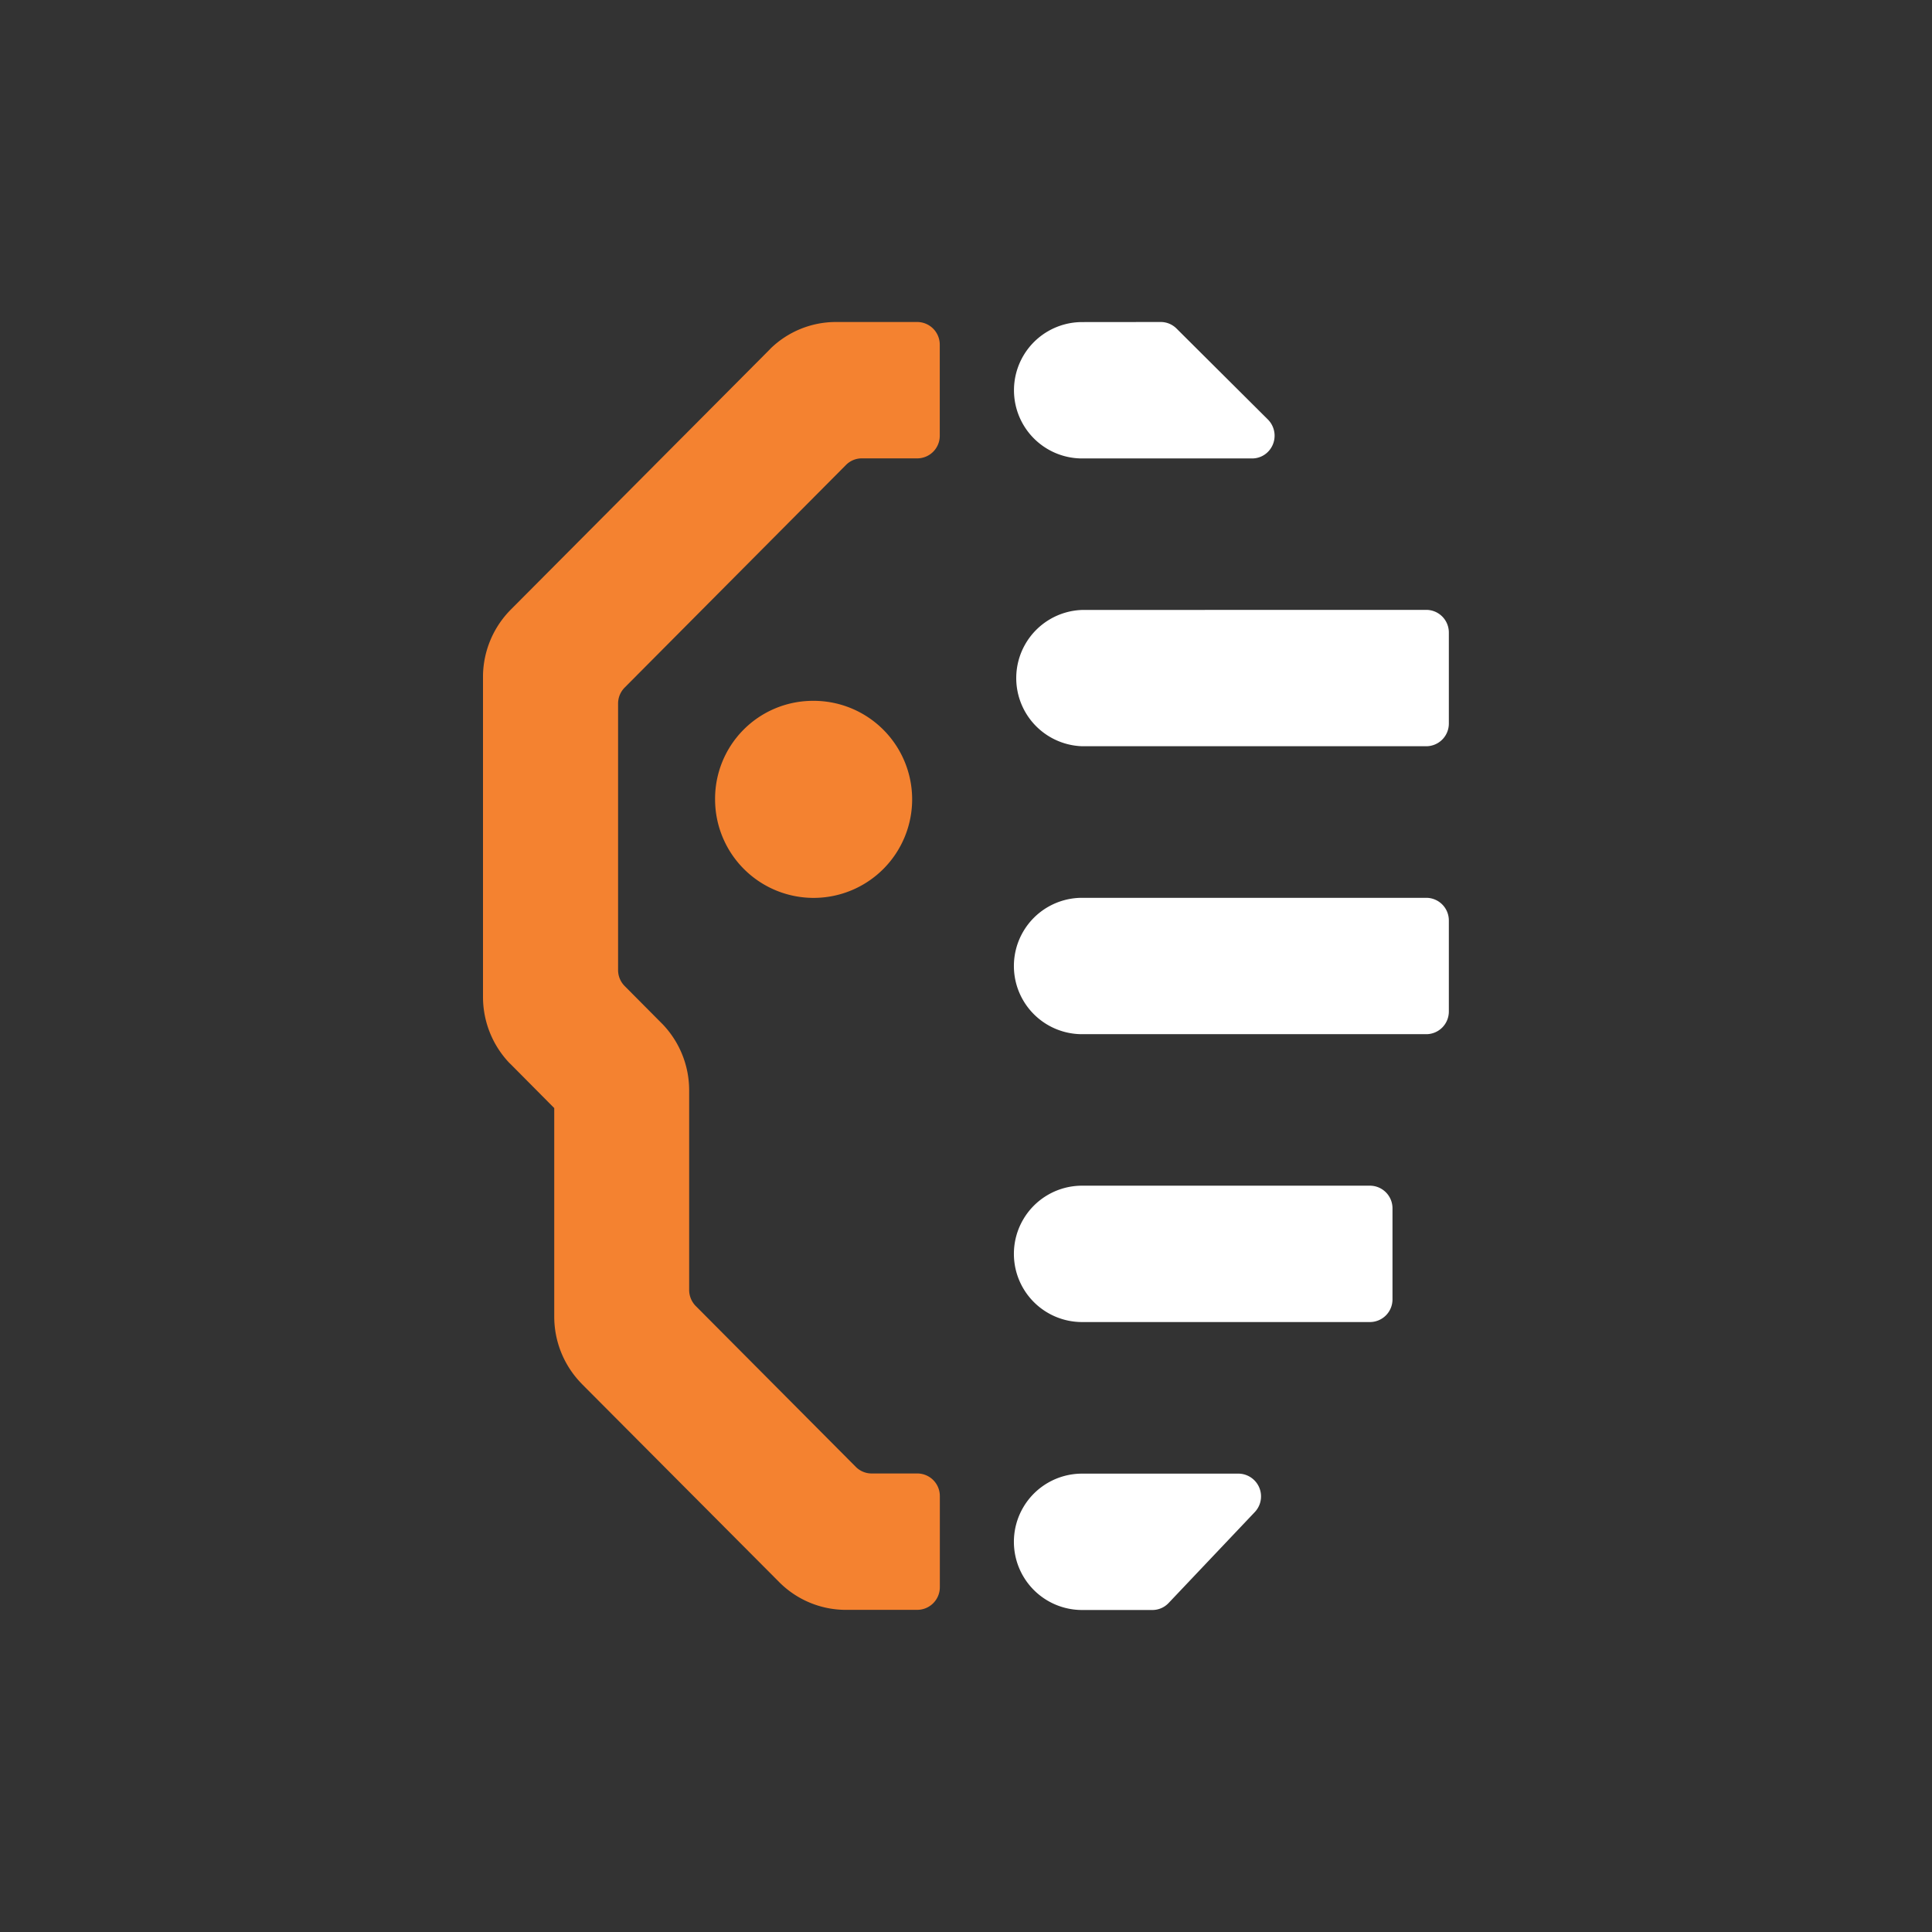 <svg xmlns="http://www.w3.org/2000/svg" width="24" height="24"><rect width="100%" height="100%" fill="#333333" stroke="none"/><path d="M14.419 4a.278.278 0 0 1 .196.081l1.135 1.13a.285.285 0 0 1 .003.4.277.277 0 0 1-.2.084h-2.11a.847.847 0 0 1 0-1.694zm3.3 3.576a.281.281 0 0 1 .279.283v1.129a.281.281 0 0 1-.279.282h-4.277a.847.847 0 0 1 0-1.693zm0 3.577a.281.281 0 0 1 .279.282v1.13a.281.281 0 0 1-.279.282h-4.277a.847.847 0 0 1 0-1.694zm-.7 3.576a.281.281 0 0 1 .279.283v1.129a.281.281 0 0 1-.279.282h-3.577a.847.847 0 0 1 0-1.694zm-1.631 3.577a.283.283 0 0 1 .2.477l-1.071 1.13a.277.277 0 0 1-.2.087h-.875a.847.847 0 0 1 0-1.694z" fill="#fff" fill-rule="evenodd"/><path d="M10.093 8.706a1.224 1.224 0 1 1-1.21 1.224 1.216 1.216 0 0 1 1.21-1.224zM11.396 4a.281.281 0 0 1 .278.282v1.13a.28.28 0 0 1-.278.282h-.69a.276.276 0 0 0-.197.082L7.76 8.541a.283.283 0 0 0-.082.2v3.309a.282.282 0 0 0 .083.2l.457.46.015.015a1.188 1.188 0 0 1 .328.825v2.475a.285.285 0 0 0 .083.2l1.987 1.997a.278.278 0 0 0 .197.082h.569a.28.28 0 0 1 .278.282v1.13a.281.281 0 0 1-.278.282h-.913a1.169 1.169 0 0 1-.804-.344l-2.45-2.46-.014-.015a1.189 1.189 0 0 1-.331-.824v-2.59l-.54-.544-.016-.015A1.191 1.191 0 0 1 6 12.382V8.39a1.19 1.19 0 0 1 .346-.818l3.213-3.228.014-.015a1.165 1.165 0 0 1 .81-.329z" fill="#f48230" fill-rule="evenodd"/><path fill="none" d="M0 0h24v24H0z"/></svg>